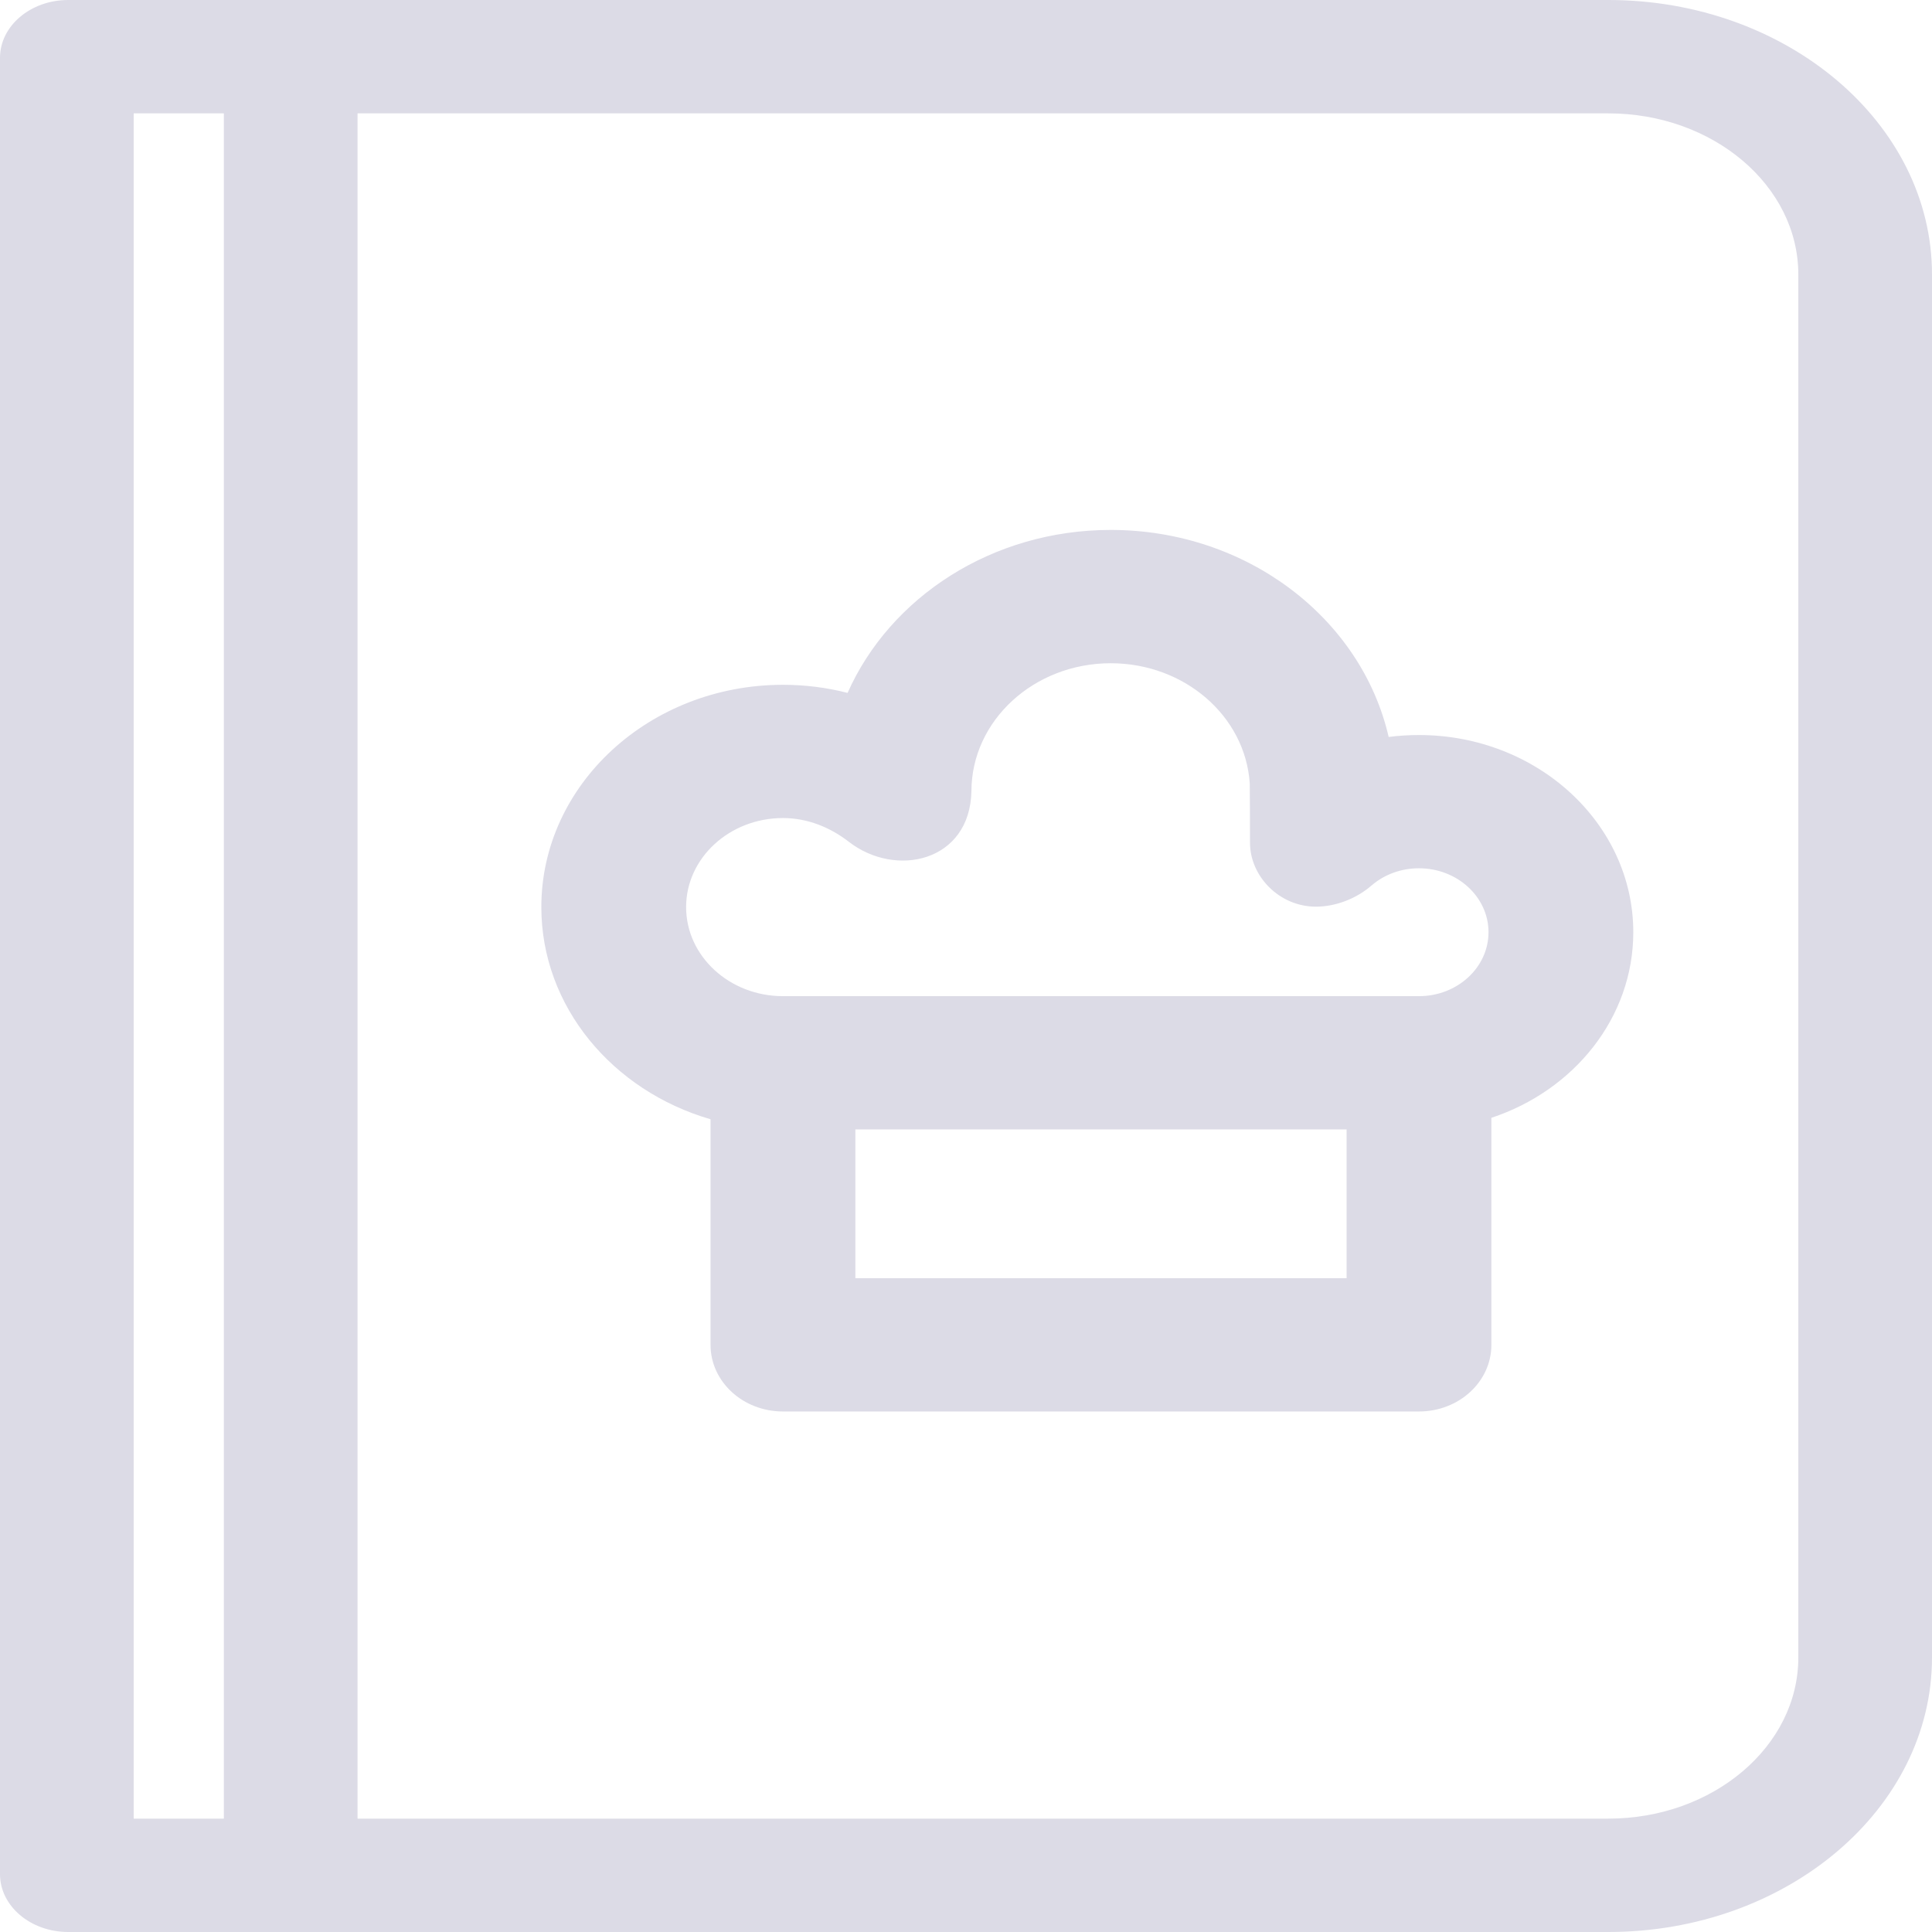 <svg width="31" height="31" viewBox="0 0 31 31" fill="none" xmlns="http://www.w3.org/2000/svg">
<path d="M22.768 11.794C22.604 11.794 22.442 11.804 22.282 11.825C21.843 9.919 20.004 8.503 17.822 8.503C15.916 8.503 14.28 9.586 13.6 11.118C13.266 11.032 12.917 10.988 12.563 10.988C10.425 10.988 8.686 12.588 8.686 14.555C8.686 16.15 9.829 17.503 11.401 17.959V21.579C11.401 22.17 11.921 22.648 12.563 22.648H22.768C23.41 22.648 23.93 22.17 23.93 21.579V17.936C25.257 17.497 26.207 16.328 26.207 14.958C26.207 13.213 24.665 11.794 22.768 11.794ZM21.607 20.51H13.725V18.122H21.607V20.51ZM22.768 15.984H12.563C11.706 15.984 11.009 15.343 11.009 14.555C11.009 13.767 11.706 13.126 12.563 13.126C12.956 13.126 13.319 13.274 13.62 13.507C14.373 14.091 15.562 13.829 15.587 12.698C15.587 11.564 16.589 10.642 17.822 10.642C19.004 10.642 19.981 11.488 20.053 12.57C20.055 12.672 20.057 13.318 20.057 13.523C20.057 14.061 20.529 14.548 21.114 14.548C21.436 14.548 21.772 14.415 22.009 14.206L22.01 14.206C22.216 14.029 22.486 13.932 22.768 13.932C23.383 13.932 23.884 14.392 23.884 14.958C23.884 15.524 23.383 15.984 22.768 15.984Z" fill="#DCDBE6"/>
<path d="M25.806 0H1.095C0.491 0 0 0.416 0 0.928V30.072C0 30.584 0.491 31 1.095 31H25.806C28.67 31 31 29.025 31 26.596V4.404C31 1.975 28.67 0 25.806 0ZM3.592 29.181H2.145V1.819H3.592V29.181ZM28.855 26.596C28.855 28.022 27.487 29.181 25.806 29.181H5.737V1.819H25.806C27.487 1.819 28.855 2.978 28.855 4.404V26.596Z" fill="#DCDBE6"/>
</svg>
